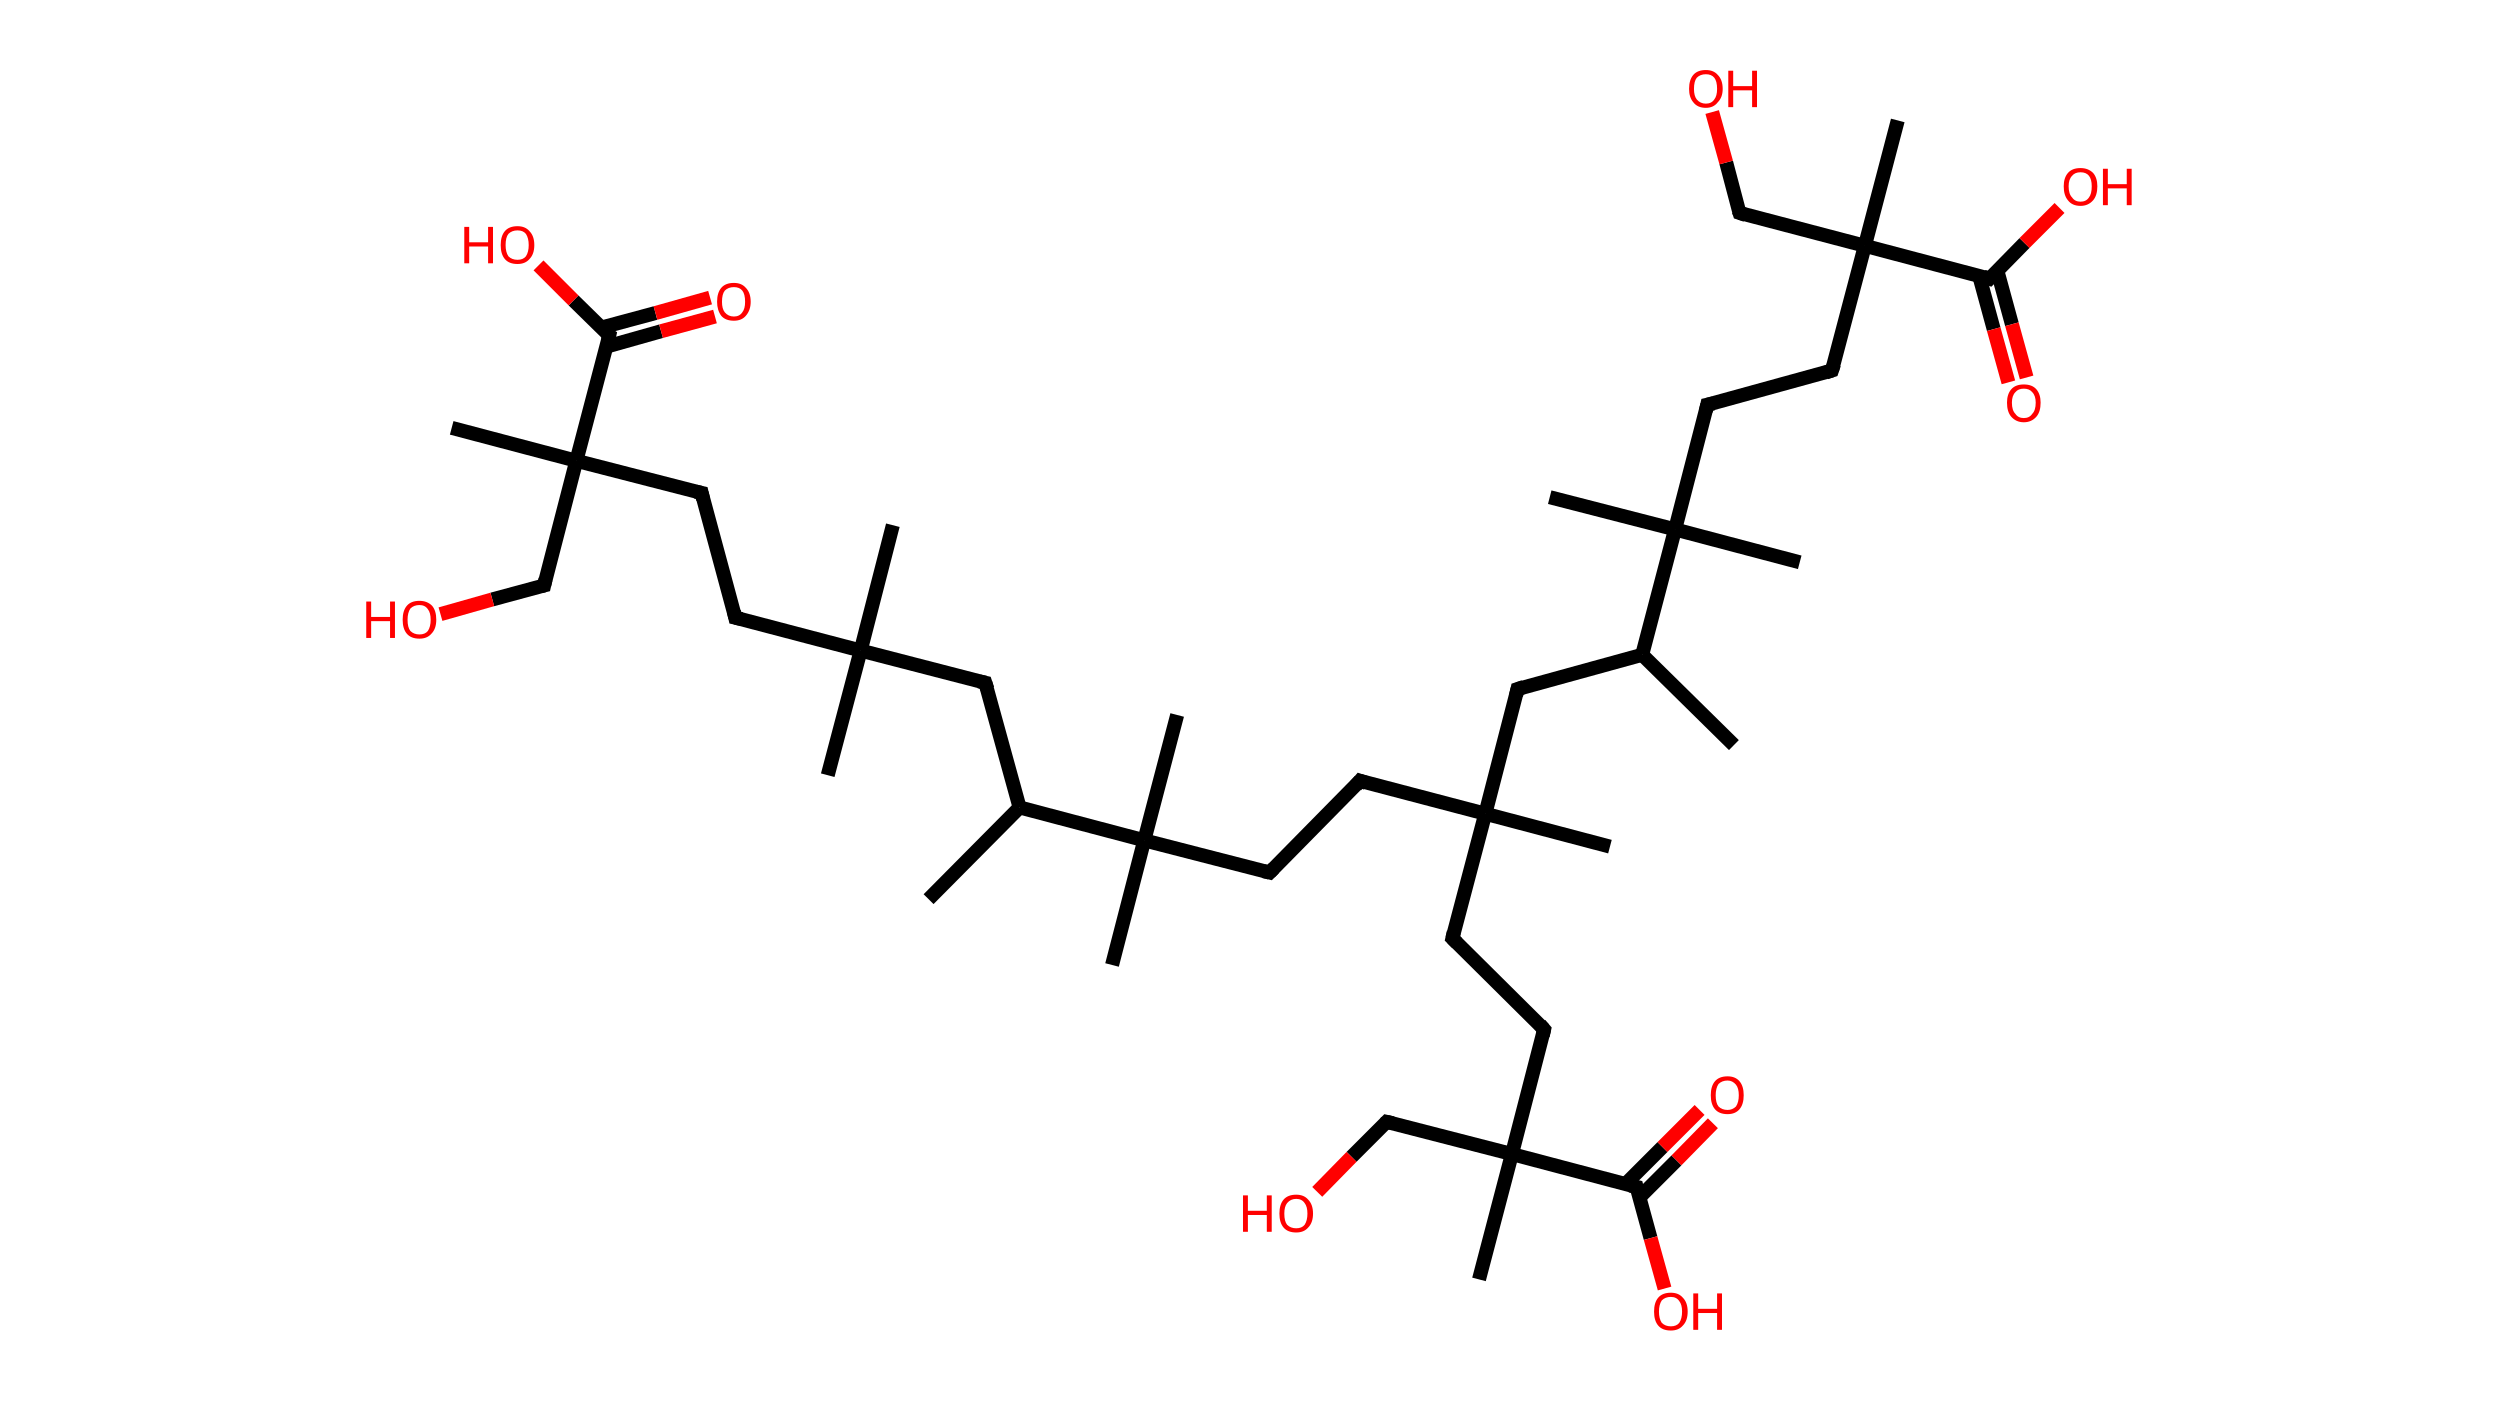 <?xml version='1.0' encoding='ASCII' standalone='yes'?>
<svg xmlns="http://www.w3.org/2000/svg" xmlns:rdkit="http://www.rdkit.org/xml" xmlns:xlink="http://www.w3.org/1999/xlink" version="1.1" baseProfile="full" xml:space="preserve" width="357px" height="200px" viewBox="0 0 357 200">
<!-- END OF HEADER -->
<rect style="opacity:1.0;fill:#FFFFFF;stroke:none" width="357.0" height="200.0" x="0.0" y="0.0"> </rect>
<path class="bond-0 atom-0 atom-1" d="M 132.6,128.4 L 145.6,115.3" style="fill:none;fill-rule:evenodd;stroke:#000000;stroke-width:2.0px;stroke-linecap:butt;stroke-linejoin:miter;stroke-opacity:1"/>
<path class="bond-1 atom-1 atom-2" d="M 145.6,115.3 L 140.7,97.5" style="fill:none;fill-rule:evenodd;stroke:#000000;stroke-width:2.0px;stroke-linecap:butt;stroke-linejoin:miter;stroke-opacity:1"/>
<path class="bond-2 atom-2 atom-3" d="M 140.7,97.5 L 122.9,92.9" style="fill:none;fill-rule:evenodd;stroke:#000000;stroke-width:2.0px;stroke-linecap:butt;stroke-linejoin:miter;stroke-opacity:1"/>
<path class="bond-3 atom-3 atom-4" d="M 122.9,92.9 L 127.5,75.0" style="fill:none;fill-rule:evenodd;stroke:#000000;stroke-width:2.0px;stroke-linecap:butt;stroke-linejoin:miter;stroke-opacity:1"/>
<path class="bond-4 atom-3 atom-5" d="M 122.9,92.9 L 118.2,110.7" style="fill:none;fill-rule:evenodd;stroke:#000000;stroke-width:2.0px;stroke-linecap:butt;stroke-linejoin:miter;stroke-opacity:1"/>
<path class="bond-5 atom-3 atom-6" d="M 122.9,92.9 L 105.0,88.2" style="fill:none;fill-rule:evenodd;stroke:#000000;stroke-width:2.0px;stroke-linecap:butt;stroke-linejoin:miter;stroke-opacity:1"/>
<path class="bond-6 atom-6 atom-7" d="M 105.0,88.2 L 100.2,70.4" style="fill:none;fill-rule:evenodd;stroke:#000000;stroke-width:2.0px;stroke-linecap:butt;stroke-linejoin:miter;stroke-opacity:1"/>
<path class="bond-7 atom-7 atom-8" d="M 100.2,70.4 L 82.3,65.8" style="fill:none;fill-rule:evenodd;stroke:#000000;stroke-width:2.0px;stroke-linecap:butt;stroke-linejoin:miter;stroke-opacity:1"/>
<path class="bond-8 atom-8 atom-9" d="M 82.3,65.8 L 64.5,61.1" style="fill:none;fill-rule:evenodd;stroke:#000000;stroke-width:2.0px;stroke-linecap:butt;stroke-linejoin:miter;stroke-opacity:1"/>
<path class="bond-9 atom-8 atom-10" d="M 82.3,65.8 L 77.7,83.6" style="fill:none;fill-rule:evenodd;stroke:#000000;stroke-width:2.0px;stroke-linecap:butt;stroke-linejoin:miter;stroke-opacity:1"/>
<path class="bond-10 atom-10 atom-11" d="M 77.7,83.6 L 70.3,85.6" style="fill:none;fill-rule:evenodd;stroke:#000000;stroke-width:2.0px;stroke-linecap:butt;stroke-linejoin:miter;stroke-opacity:1"/>
<path class="bond-10 atom-10 atom-11" d="M 70.3,85.6 L 62.9,87.7" style="fill:none;fill-rule:evenodd;stroke:#FF0000;stroke-width:2.0px;stroke-linecap:butt;stroke-linejoin:miter;stroke-opacity:1"/>
<path class="bond-11 atom-8 atom-12" d="M 82.3,65.8 L 87.0,47.9" style="fill:none;fill-rule:evenodd;stroke:#000000;stroke-width:2.0px;stroke-linecap:butt;stroke-linejoin:miter;stroke-opacity:1"/>
<path class="bond-12 atom-12 atom-13" d="M 86.6,49.5 L 94.4,47.3" style="fill:none;fill-rule:evenodd;stroke:#000000;stroke-width:2.0px;stroke-linecap:butt;stroke-linejoin:miter;stroke-opacity:1"/>
<path class="bond-12 atom-12 atom-13" d="M 94.4,47.3 L 102.1,45.2" style="fill:none;fill-rule:evenodd;stroke:#FF0000;stroke-width:2.0px;stroke-linecap:butt;stroke-linejoin:miter;stroke-opacity:1"/>
<path class="bond-12 atom-12 atom-13" d="M 85.8,46.8 L 93.6,44.7" style="fill:none;fill-rule:evenodd;stroke:#000000;stroke-width:2.0px;stroke-linecap:butt;stroke-linejoin:miter;stroke-opacity:1"/>
<path class="bond-12 atom-12 atom-13" d="M 93.6,44.7 L 101.4,42.5" style="fill:none;fill-rule:evenodd;stroke:#FF0000;stroke-width:2.0px;stroke-linecap:butt;stroke-linejoin:miter;stroke-opacity:1"/>
<path class="bond-13 atom-12 atom-14" d="M 87.0,47.9 L 81.9,42.9" style="fill:none;fill-rule:evenodd;stroke:#000000;stroke-width:2.0px;stroke-linecap:butt;stroke-linejoin:miter;stroke-opacity:1"/>
<path class="bond-13 atom-12 atom-14" d="M 81.9,42.9 L 76.9,37.9" style="fill:none;fill-rule:evenodd;stroke:#FF0000;stroke-width:2.0px;stroke-linecap:butt;stroke-linejoin:miter;stroke-opacity:1"/>
<path class="bond-14 atom-1 atom-15" d="M 145.6,115.3 L 163.4,120.0" style="fill:none;fill-rule:evenodd;stroke:#000000;stroke-width:2.0px;stroke-linecap:butt;stroke-linejoin:miter;stroke-opacity:1"/>
<path class="bond-15 atom-15 atom-16" d="M 163.4,120.0 L 158.8,137.8" style="fill:none;fill-rule:evenodd;stroke:#000000;stroke-width:2.0px;stroke-linecap:butt;stroke-linejoin:miter;stroke-opacity:1"/>
<path class="bond-16 atom-15 atom-17" d="M 163.4,120.0 L 168.1,102.1" style="fill:none;fill-rule:evenodd;stroke:#000000;stroke-width:2.0px;stroke-linecap:butt;stroke-linejoin:miter;stroke-opacity:1"/>
<path class="bond-17 atom-15 atom-18" d="M 163.4,120.0 L 181.3,124.6" style="fill:none;fill-rule:evenodd;stroke:#000000;stroke-width:2.0px;stroke-linecap:butt;stroke-linejoin:miter;stroke-opacity:1"/>
<path class="bond-18 atom-18 atom-19" d="M 181.3,124.6 L 194.2,111.5" style="fill:none;fill-rule:evenodd;stroke:#000000;stroke-width:2.0px;stroke-linecap:butt;stroke-linejoin:miter;stroke-opacity:1"/>
<path class="bond-19 atom-19 atom-20" d="M 194.2,111.5 L 212.1,116.2" style="fill:none;fill-rule:evenodd;stroke:#000000;stroke-width:2.0px;stroke-linecap:butt;stroke-linejoin:miter;stroke-opacity:1"/>
<path class="bond-20 atom-20 atom-21" d="M 212.1,116.2 L 229.9,120.9" style="fill:none;fill-rule:evenodd;stroke:#000000;stroke-width:2.0px;stroke-linecap:butt;stroke-linejoin:miter;stroke-opacity:1"/>
<path class="bond-21 atom-20 atom-22" d="M 212.1,116.2 L 207.4,134.0" style="fill:none;fill-rule:evenodd;stroke:#000000;stroke-width:2.0px;stroke-linecap:butt;stroke-linejoin:miter;stroke-opacity:1"/>
<path class="bond-22 atom-22 atom-23" d="M 207.4,134.0 L 220.5,147.0" style="fill:none;fill-rule:evenodd;stroke:#000000;stroke-width:2.0px;stroke-linecap:butt;stroke-linejoin:miter;stroke-opacity:1"/>
<path class="bond-23 atom-23 atom-24" d="M 220.5,147.0 L 215.9,164.8" style="fill:none;fill-rule:evenodd;stroke:#000000;stroke-width:2.0px;stroke-linecap:butt;stroke-linejoin:miter;stroke-opacity:1"/>
<path class="bond-24 atom-24 atom-25" d="M 215.9,164.8 L 211.2,182.7" style="fill:none;fill-rule:evenodd;stroke:#000000;stroke-width:2.0px;stroke-linecap:butt;stroke-linejoin:miter;stroke-opacity:1"/>
<path class="bond-25 atom-24 atom-26" d="M 215.9,164.8 L 198.0,160.2" style="fill:none;fill-rule:evenodd;stroke:#000000;stroke-width:2.0px;stroke-linecap:butt;stroke-linejoin:miter;stroke-opacity:1"/>
<path class="bond-26 atom-26 atom-27" d="M 198.0,160.2 L 193.0,165.2" style="fill:none;fill-rule:evenodd;stroke:#000000;stroke-width:2.0px;stroke-linecap:butt;stroke-linejoin:miter;stroke-opacity:1"/>
<path class="bond-26 atom-26 atom-27" d="M 193.0,165.2 L 188.1,170.2" style="fill:none;fill-rule:evenodd;stroke:#FF0000;stroke-width:2.0px;stroke-linecap:butt;stroke-linejoin:miter;stroke-opacity:1"/>
<path class="bond-27 atom-24 atom-28" d="M 215.9,164.8 L 233.7,169.5" style="fill:none;fill-rule:evenodd;stroke:#000000;stroke-width:2.0px;stroke-linecap:butt;stroke-linejoin:miter;stroke-opacity:1"/>
<path class="bond-28 atom-28 atom-29" d="M 234.1,171.0 L 239.4,165.7" style="fill:none;fill-rule:evenodd;stroke:#000000;stroke-width:2.0px;stroke-linecap:butt;stroke-linejoin:miter;stroke-opacity:1"/>
<path class="bond-28 atom-28 atom-29" d="M 239.4,165.7 L 244.6,160.4" style="fill:none;fill-rule:evenodd;stroke:#FF0000;stroke-width:2.0px;stroke-linecap:butt;stroke-linejoin:miter;stroke-opacity:1"/>
<path class="bond-28 atom-28 atom-29" d="M 232.1,169.1 L 237.4,163.8" style="fill:none;fill-rule:evenodd;stroke:#000000;stroke-width:2.0px;stroke-linecap:butt;stroke-linejoin:miter;stroke-opacity:1"/>
<path class="bond-28 atom-28 atom-29" d="M 237.4,163.8 L 242.7,158.5" style="fill:none;fill-rule:evenodd;stroke:#FF0000;stroke-width:2.0px;stroke-linecap:butt;stroke-linejoin:miter;stroke-opacity:1"/>
<path class="bond-29 atom-28 atom-30" d="M 233.7,169.5 L 235.7,176.8" style="fill:none;fill-rule:evenodd;stroke:#000000;stroke-width:2.0px;stroke-linecap:butt;stroke-linejoin:miter;stroke-opacity:1"/>
<path class="bond-29 atom-28 atom-30" d="M 235.7,176.8 L 237.7,184.0" style="fill:none;fill-rule:evenodd;stroke:#FF0000;stroke-width:2.0px;stroke-linecap:butt;stroke-linejoin:miter;stroke-opacity:1"/>
<path class="bond-30 atom-20 atom-31" d="M 212.1,116.2 L 216.7,98.4" style="fill:none;fill-rule:evenodd;stroke:#000000;stroke-width:2.0px;stroke-linecap:butt;stroke-linejoin:miter;stroke-opacity:1"/>
<path class="bond-31 atom-31 atom-32" d="M 216.7,98.4 L 234.5,93.5" style="fill:none;fill-rule:evenodd;stroke:#000000;stroke-width:2.0px;stroke-linecap:butt;stroke-linejoin:miter;stroke-opacity:1"/>
<path class="bond-32 atom-32 atom-33" d="M 234.5,93.5 L 247.6,106.4" style="fill:none;fill-rule:evenodd;stroke:#000000;stroke-width:2.0px;stroke-linecap:butt;stroke-linejoin:miter;stroke-opacity:1"/>
<path class="bond-33 atom-32 atom-34" d="M 234.5,93.5 L 239.2,75.6" style="fill:none;fill-rule:evenodd;stroke:#000000;stroke-width:2.0px;stroke-linecap:butt;stroke-linejoin:miter;stroke-opacity:1"/>
<path class="bond-34 atom-34 atom-35" d="M 239.2,75.6 L 221.3,71.0" style="fill:none;fill-rule:evenodd;stroke:#000000;stroke-width:2.0px;stroke-linecap:butt;stroke-linejoin:miter;stroke-opacity:1"/>
<path class="bond-35 atom-34 atom-36" d="M 239.2,75.6 L 257.0,80.3" style="fill:none;fill-rule:evenodd;stroke:#000000;stroke-width:2.0px;stroke-linecap:butt;stroke-linejoin:miter;stroke-opacity:1"/>
<path class="bond-36 atom-34 atom-37" d="M 239.2,75.6 L 243.8,57.8" style="fill:none;fill-rule:evenodd;stroke:#000000;stroke-width:2.0px;stroke-linecap:butt;stroke-linejoin:miter;stroke-opacity:1"/>
<path class="bond-37 atom-37 atom-38" d="M 243.8,57.8 L 261.6,52.9" style="fill:none;fill-rule:evenodd;stroke:#000000;stroke-width:2.0px;stroke-linecap:butt;stroke-linejoin:miter;stroke-opacity:1"/>
<path class="bond-38 atom-38 atom-39" d="M 261.6,52.9 L 266.3,35.1" style="fill:none;fill-rule:evenodd;stroke:#000000;stroke-width:2.0px;stroke-linecap:butt;stroke-linejoin:miter;stroke-opacity:1"/>
<path class="bond-39 atom-39 atom-40" d="M 266.3,35.1 L 271.0,17.2" style="fill:none;fill-rule:evenodd;stroke:#000000;stroke-width:2.0px;stroke-linecap:butt;stroke-linejoin:miter;stroke-opacity:1"/>
<path class="bond-40 atom-39 atom-41" d="M 266.3,35.1 L 248.4,30.4" style="fill:none;fill-rule:evenodd;stroke:#000000;stroke-width:2.0px;stroke-linecap:butt;stroke-linejoin:miter;stroke-opacity:1"/>
<path class="bond-41 atom-41 atom-42" d="M 248.4,30.4 L 246.5,23.2" style="fill:none;fill-rule:evenodd;stroke:#000000;stroke-width:2.0px;stroke-linecap:butt;stroke-linejoin:miter;stroke-opacity:1"/>
<path class="bond-41 atom-41 atom-42" d="M 246.5,23.2 L 244.5,16.0" style="fill:none;fill-rule:evenodd;stroke:#FF0000;stroke-width:2.0px;stroke-linecap:butt;stroke-linejoin:miter;stroke-opacity:1"/>
<path class="bond-42 atom-39 atom-43" d="M 266.3,35.1 L 284.1,39.8" style="fill:none;fill-rule:evenodd;stroke:#000000;stroke-width:2.0px;stroke-linecap:butt;stroke-linejoin:miter;stroke-opacity:1"/>
<path class="bond-43 atom-43 atom-44" d="M 282.6,39.3 L 284.7,47.0" style="fill:none;fill-rule:evenodd;stroke:#000000;stroke-width:2.0px;stroke-linecap:butt;stroke-linejoin:miter;stroke-opacity:1"/>
<path class="bond-43 atom-43 atom-44" d="M 284.7,47.0 L 286.8,54.6" style="fill:none;fill-rule:evenodd;stroke:#FF0000;stroke-width:2.0px;stroke-linecap:butt;stroke-linejoin:miter;stroke-opacity:1"/>
<path class="bond-43 atom-43 atom-44" d="M 285.2,38.6 L 287.3,46.3" style="fill:none;fill-rule:evenodd;stroke:#000000;stroke-width:2.0px;stroke-linecap:butt;stroke-linejoin:miter;stroke-opacity:1"/>
<path class="bond-43 atom-43 atom-44" d="M 287.3,46.3 L 289.4,53.9" style="fill:none;fill-rule:evenodd;stroke:#FF0000;stroke-width:2.0px;stroke-linecap:butt;stroke-linejoin:miter;stroke-opacity:1"/>
<path class="bond-44 atom-43 atom-45" d="M 284.1,39.8 L 289.1,34.7" style="fill:none;fill-rule:evenodd;stroke:#000000;stroke-width:2.0px;stroke-linecap:butt;stroke-linejoin:miter;stroke-opacity:1"/>
<path class="bond-44 atom-43 atom-45" d="M 289.1,34.7 L 294.1,29.7" style="fill:none;fill-rule:evenodd;stroke:#FF0000;stroke-width:2.0px;stroke-linecap:butt;stroke-linejoin:miter;stroke-opacity:1"/>
<path d="M 141.0,98.4 L 140.7,97.5 L 139.8,97.3" style="fill:none;stroke:#000000;stroke-width:2.0px;stroke-linecap:butt;stroke-linejoin:miter;stroke-opacity:1;"/>
<path d="M 105.9,88.4 L 105.0,88.2 L 104.8,87.3" style="fill:none;stroke:#000000;stroke-width:2.0px;stroke-linecap:butt;stroke-linejoin:miter;stroke-opacity:1;"/>
<path d="M 100.4,71.3 L 100.2,70.4 L 99.3,70.2" style="fill:none;stroke:#000000;stroke-width:2.0px;stroke-linecap:butt;stroke-linejoin:miter;stroke-opacity:1;"/>
<path d="M 77.9,82.7 L 77.7,83.6 L 77.3,83.7" style="fill:none;stroke:#000000;stroke-width:2.0px;stroke-linecap:butt;stroke-linejoin:miter;stroke-opacity:1;"/>
<path d="M 86.8,48.8 L 87.0,47.9 L 86.7,47.7" style="fill:none;stroke:#000000;stroke-width:2.0px;stroke-linecap:butt;stroke-linejoin:miter;stroke-opacity:1;"/>
<path d="M 180.4,124.4 L 181.3,124.6 L 181.9,124.0" style="fill:none;stroke:#000000;stroke-width:2.0px;stroke-linecap:butt;stroke-linejoin:miter;stroke-opacity:1;"/>
<path d="M 193.6,112.2 L 194.2,111.5 L 195.1,111.8" style="fill:none;stroke:#000000;stroke-width:2.0px;stroke-linecap:butt;stroke-linejoin:miter;stroke-opacity:1;"/>
<path d="M 207.6,133.1 L 207.4,134.0 L 208.1,134.7" style="fill:none;stroke:#000000;stroke-width:2.0px;stroke-linecap:butt;stroke-linejoin:miter;stroke-opacity:1;"/>
<path d="M 219.9,146.3 L 220.5,147.0 L 220.3,147.9" style="fill:none;stroke:#000000;stroke-width:2.0px;stroke-linecap:butt;stroke-linejoin:miter;stroke-opacity:1;"/>
<path d="M 198.9,160.4 L 198.0,160.2 L 197.8,160.4" style="fill:none;stroke:#000000;stroke-width:2.0px;stroke-linecap:butt;stroke-linejoin:miter;stroke-opacity:1;"/>
<path d="M 232.8,169.3 L 233.7,169.5 L 233.8,169.9" style="fill:none;stroke:#000000;stroke-width:2.0px;stroke-linecap:butt;stroke-linejoin:miter;stroke-opacity:1;"/>
<path d="M 216.5,99.3 L 216.7,98.4 L 217.6,98.1" style="fill:none;stroke:#000000;stroke-width:2.0px;stroke-linecap:butt;stroke-linejoin:miter;stroke-opacity:1;"/>
<path d="M 243.6,58.7 L 243.8,57.8 L 244.7,57.6" style="fill:none;stroke:#000000;stroke-width:2.0px;stroke-linecap:butt;stroke-linejoin:miter;stroke-opacity:1;"/>
<path d="M 260.7,53.2 L 261.6,52.9 L 261.9,52.0" style="fill:none;stroke:#000000;stroke-width:2.0px;stroke-linecap:butt;stroke-linejoin:miter;stroke-opacity:1;"/>
<path d="M 249.3,30.7 L 248.4,30.4 L 248.3,30.1" style="fill:none;stroke:#000000;stroke-width:2.0px;stroke-linecap:butt;stroke-linejoin:miter;stroke-opacity:1;"/>
<path d="M 283.2,39.5 L 284.1,39.8 L 284.4,39.5" style="fill:none;stroke:#000000;stroke-width:2.0px;stroke-linecap:butt;stroke-linejoin:miter;stroke-opacity:1;"/>
<path class="atom-11" d="M 52.3 85.9 L 53.0 85.9 L 53.0 88.1 L 55.7 88.1 L 55.7 85.9 L 56.4 85.9 L 56.4 91.1 L 55.7 91.1 L 55.7 88.7 L 53.0 88.7 L 53.0 91.1 L 52.3 91.1 L 52.3 85.9 " fill="#FF0000"/>
<path class="atom-11" d="M 57.5 88.5 Q 57.5 87.2, 58.1 86.5 Q 58.7 85.8, 59.9 85.8 Q 61.0 85.8, 61.7 86.5 Q 62.3 87.2, 62.3 88.5 Q 62.3 89.8, 61.6 90.5 Q 61.0 91.2, 59.9 91.2 Q 58.7 91.2, 58.1 90.5 Q 57.5 89.8, 57.5 88.5 M 59.9 90.6 Q 60.7 90.6, 61.1 90.1 Q 61.5 89.5, 61.5 88.5 Q 61.5 87.5, 61.1 87.0 Q 60.7 86.4, 59.9 86.4 Q 59.1 86.4, 58.6 86.9 Q 58.2 87.5, 58.2 88.5 Q 58.2 89.6, 58.6 90.1 Q 59.1 90.6, 59.9 90.6 " fill="#FF0000"/>
<path class="atom-13" d="M 102.4 43.1 Q 102.4 41.8, 103.0 41.1 Q 103.6 40.4, 104.8 40.4 Q 105.9 40.4, 106.5 41.1 Q 107.2 41.8, 107.2 43.1 Q 107.2 44.3, 106.5 45.1 Q 105.9 45.8, 104.8 45.8 Q 103.6 45.8, 103.0 45.1 Q 102.4 44.3, 102.4 43.1 M 104.8 45.2 Q 105.6 45.2, 106.0 44.6 Q 106.4 44.1, 106.4 43.1 Q 106.4 42.0, 106.0 41.5 Q 105.6 41.0, 104.8 41.0 Q 104.0 41.0, 103.5 41.5 Q 103.1 42.0, 103.1 43.1 Q 103.1 44.1, 103.5 44.6 Q 104.0 45.2, 104.8 45.2 " fill="#FF0000"/>
<path class="atom-14" d="M 66.3 32.4 L 67.0 32.4 L 67.0 34.6 L 69.7 34.6 L 69.7 32.4 L 70.4 32.4 L 70.4 37.6 L 69.7 37.6 L 69.7 35.2 L 67.0 35.2 L 67.0 37.6 L 66.3 37.6 L 66.3 32.4 " fill="#FF0000"/>
<path class="atom-14" d="M 71.5 35.0 Q 71.5 33.7, 72.1 33.0 Q 72.7 32.3, 73.9 32.3 Q 75.0 32.3, 75.6 33.0 Q 76.3 33.7, 76.3 35.0 Q 76.3 36.3, 75.6 37.0 Q 75.0 37.7, 73.9 37.7 Q 72.7 37.7, 72.1 37.0 Q 71.5 36.3, 71.5 35.0 M 73.9 37.1 Q 74.7 37.1, 75.1 36.6 Q 75.5 36.0, 75.5 35.0 Q 75.5 34.0, 75.1 33.4 Q 74.7 32.9, 73.9 32.9 Q 73.1 32.9, 72.6 33.4 Q 72.2 33.9, 72.2 35.0 Q 72.2 36.0, 72.6 36.6 Q 73.1 37.1, 73.9 37.1 " fill="#FF0000"/>
<path class="atom-27" d="M 177.5 170.7 L 178.2 170.7 L 178.2 172.9 L 180.9 172.9 L 180.9 170.7 L 181.6 170.7 L 181.6 175.9 L 180.9 175.9 L 180.9 173.5 L 178.2 173.5 L 178.2 175.9 L 177.5 175.9 L 177.5 170.7 " fill="#FF0000"/>
<path class="atom-27" d="M 182.7 173.3 Q 182.7 172.0, 183.3 171.3 Q 183.9 170.6, 185.1 170.6 Q 186.2 170.6, 186.8 171.3 Q 187.5 172.0, 187.5 173.3 Q 187.5 174.6, 186.8 175.3 Q 186.2 176.0, 185.1 176.0 Q 183.9 176.0, 183.3 175.3 Q 182.7 174.6, 182.7 173.3 M 185.1 175.4 Q 185.9 175.4, 186.3 174.9 Q 186.7 174.3, 186.7 173.3 Q 186.7 172.3, 186.3 171.8 Q 185.9 171.2, 185.1 171.2 Q 184.3 171.2, 183.8 171.8 Q 183.4 172.3, 183.4 173.3 Q 183.4 174.4, 183.8 174.9 Q 184.3 175.4, 185.1 175.4 " fill="#FF0000"/>
<path class="atom-29" d="M 244.3 156.4 Q 244.3 155.1, 244.9 154.4 Q 245.5 153.7, 246.7 153.7 Q 247.8 153.7, 248.4 154.4 Q 249.0 155.1, 249.0 156.4 Q 249.0 157.7, 248.4 158.4 Q 247.8 159.1, 246.7 159.1 Q 245.5 159.1, 244.9 158.4 Q 244.3 157.7, 244.3 156.4 M 246.7 158.5 Q 247.4 158.5, 247.9 158.0 Q 248.3 157.4, 248.3 156.4 Q 248.3 155.4, 247.9 154.9 Q 247.4 154.3, 246.7 154.3 Q 245.9 154.3, 245.4 154.8 Q 245.0 155.4, 245.0 156.4 Q 245.0 157.5, 245.4 158.0 Q 245.9 158.5, 246.7 158.5 " fill="#FF0000"/>
<path class="atom-30" d="M 236.2 187.3 Q 236.2 186.0, 236.8 185.3 Q 237.4 184.6, 238.6 184.6 Q 239.7 184.6, 240.3 185.3 Q 241.0 186.0, 241.0 187.3 Q 241.0 188.6, 240.3 189.3 Q 239.7 190.0, 238.6 190.0 Q 237.4 190.0, 236.8 189.3 Q 236.2 188.6, 236.2 187.3 M 238.6 189.4 Q 239.4 189.4, 239.8 188.9 Q 240.2 188.3, 240.2 187.3 Q 240.2 186.3, 239.8 185.8 Q 239.4 185.2, 238.6 185.2 Q 237.8 185.2, 237.3 185.7 Q 236.9 186.3, 236.9 187.3 Q 236.9 188.3, 237.3 188.9 Q 237.8 189.4, 238.6 189.4 " fill="#FF0000"/>
<path class="atom-30" d="M 241.8 184.7 L 242.5 184.7 L 242.5 186.9 L 245.2 186.9 L 245.2 184.7 L 245.9 184.7 L 245.9 189.9 L 245.2 189.9 L 245.2 187.5 L 242.5 187.5 L 242.5 189.9 L 241.8 189.9 L 241.8 184.7 " fill="#FF0000"/>
<path class="atom-42" d="M 241.2 12.7 Q 241.2 11.4, 241.8 10.7 Q 242.4 10.0, 243.6 10.0 Q 244.7 10.0, 245.3 10.7 Q 246.0 11.4, 246.0 12.7 Q 246.0 13.9, 245.3 14.6 Q 244.7 15.4, 243.6 15.4 Q 242.4 15.4, 241.8 14.6 Q 241.2 13.9, 241.2 12.7 M 243.6 14.8 Q 244.4 14.8, 244.8 14.2 Q 245.2 13.7, 245.2 12.7 Q 245.2 11.6, 244.8 11.1 Q 244.4 10.6, 243.6 10.6 Q 242.8 10.6, 242.3 11.1 Q 241.9 11.6, 241.9 12.7 Q 241.9 13.7, 242.3 14.2 Q 242.8 14.8, 243.6 14.8 " fill="#FF0000"/>
<path class="atom-42" d="M 246.8 10.1 L 247.5 10.1 L 247.5 12.3 L 250.2 12.3 L 250.2 10.1 L 250.9 10.1 L 250.9 15.3 L 250.2 15.3 L 250.2 12.9 L 247.5 12.9 L 247.5 15.3 L 246.8 15.3 L 246.8 10.1 " fill="#FF0000"/>
<path class="atom-44" d="M 286.6 57.5 Q 286.6 56.3, 287.2 55.6 Q 287.8 54.9, 289.0 54.9 Q 290.2 54.9, 290.8 55.6 Q 291.4 56.3, 291.4 57.5 Q 291.4 58.8, 290.8 59.5 Q 290.1 60.3, 289.0 60.3 Q 287.9 60.3, 287.2 59.5 Q 286.6 58.8, 286.6 57.5 M 289.0 59.7 Q 289.8 59.7, 290.2 59.1 Q 290.7 58.6, 290.7 57.5 Q 290.7 56.5, 290.2 56.0 Q 289.8 55.5, 289.0 55.5 Q 288.2 55.5, 287.8 56.0 Q 287.3 56.5, 287.3 57.5 Q 287.3 58.6, 287.8 59.1 Q 288.2 59.7, 289.0 59.7 " fill="#FF0000"/>
<path class="atom-45" d="M 294.7 26.6 Q 294.7 25.4, 295.3 24.7 Q 295.9 24.0, 297.1 24.0 Q 298.2 24.0, 298.9 24.7 Q 299.5 25.4, 299.5 26.6 Q 299.5 27.9, 298.9 28.6 Q 298.2 29.4, 297.1 29.4 Q 295.9 29.4, 295.3 28.6 Q 294.7 27.9, 294.7 26.6 M 297.1 28.8 Q 297.9 28.8, 298.3 28.2 Q 298.7 27.7, 298.7 26.6 Q 298.7 25.6, 298.3 25.1 Q 297.9 24.6, 297.1 24.6 Q 296.3 24.6, 295.9 25.1 Q 295.4 25.6, 295.4 26.6 Q 295.4 27.7, 295.9 28.2 Q 296.3 28.8, 297.1 28.8 " fill="#FF0000"/>
<path class="atom-45" d="M 300.3 24.1 L 301.0 24.1 L 301.0 26.3 L 303.7 26.3 L 303.7 24.1 L 304.4 24.1 L 304.4 29.3 L 303.7 29.3 L 303.7 26.9 L 301.0 26.9 L 301.0 29.3 L 300.3 29.3 L 300.3 24.1 " fill="#FF0000"/>
</svg>
